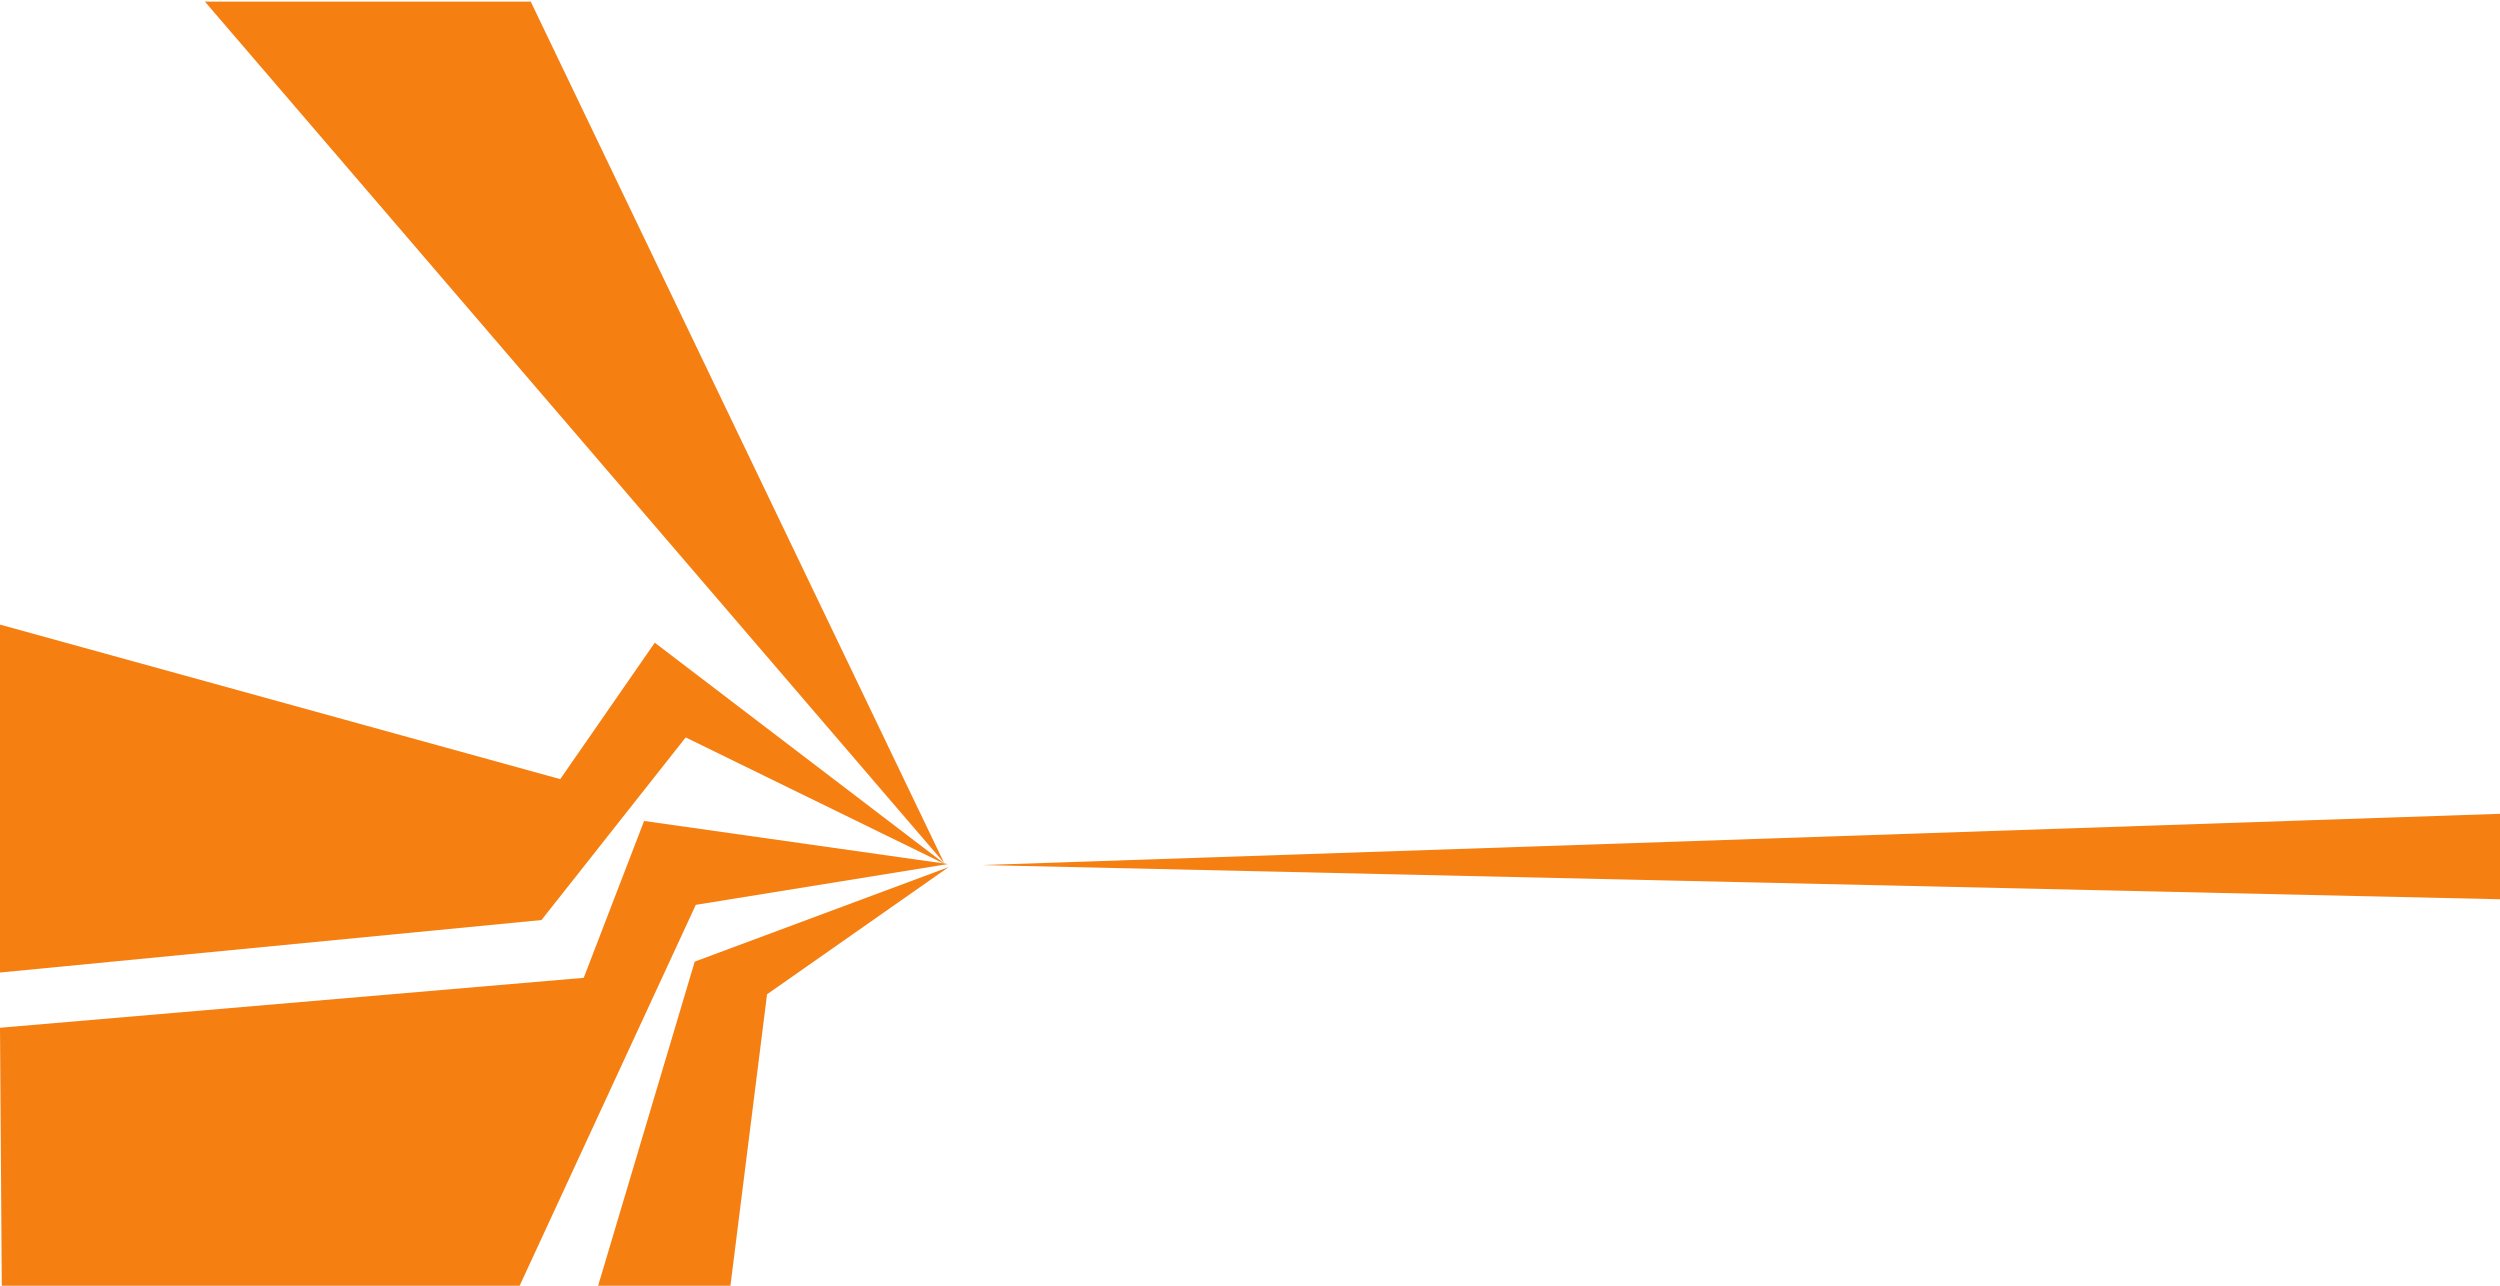 <?xml version="1.0" encoding="UTF-8" standalone="no"?>
<svg width="1400px" height="720px" viewBox="0 0 1400 720" version="1.1" xmlns="http://www.w3.org/2000/svg" xmlns:xlink="http://www.w3.org/1999/xlink">
    <!-- Generator: Sketch 40.3 (33839) - http://www.bohemiancoding.com/sketch -->
    <title>abstract-xlarge</title>
    <desc>Created with Sketch.</desc>
    <defs></defs>
    <g id="Page-1" stroke="none" stroke-width="1" fill="none" fill-rule="evenodd">
        <g id="abstract-xlarge" fill="#F67F12">
            <g id="abstract-graphic-1400x560">
                <g id="Group">
                    <path d="M1400,455.733 L1400,503.592 L550,484.431 L1400,455.733 Z M530.822,483.876 L360.692,459.735 L326.887,547.583 L0,575.545 L1,720 L291,720 L389.643,506.715 L530.822,483.876 Z" id="Shape"></path>
                    <path d="M366.67,359.913 L313.733,436.313 L0,349.776 L0,544.616 L303.24,515.217 L383.994,412.96 L529.415,484.032 L366.67,359.913 Z M531.216,485.584 L389.044,538.511 L334.954,720 L409.043,720 L429.546,556.798 L531.216,485.584 Z M297.2,0.884 L114.733,0.884 L528.715,483.264 L297.2,0.884 Z" id="Shape"></path>
                </g>
            </g>
        </g>
    </g>
</svg>